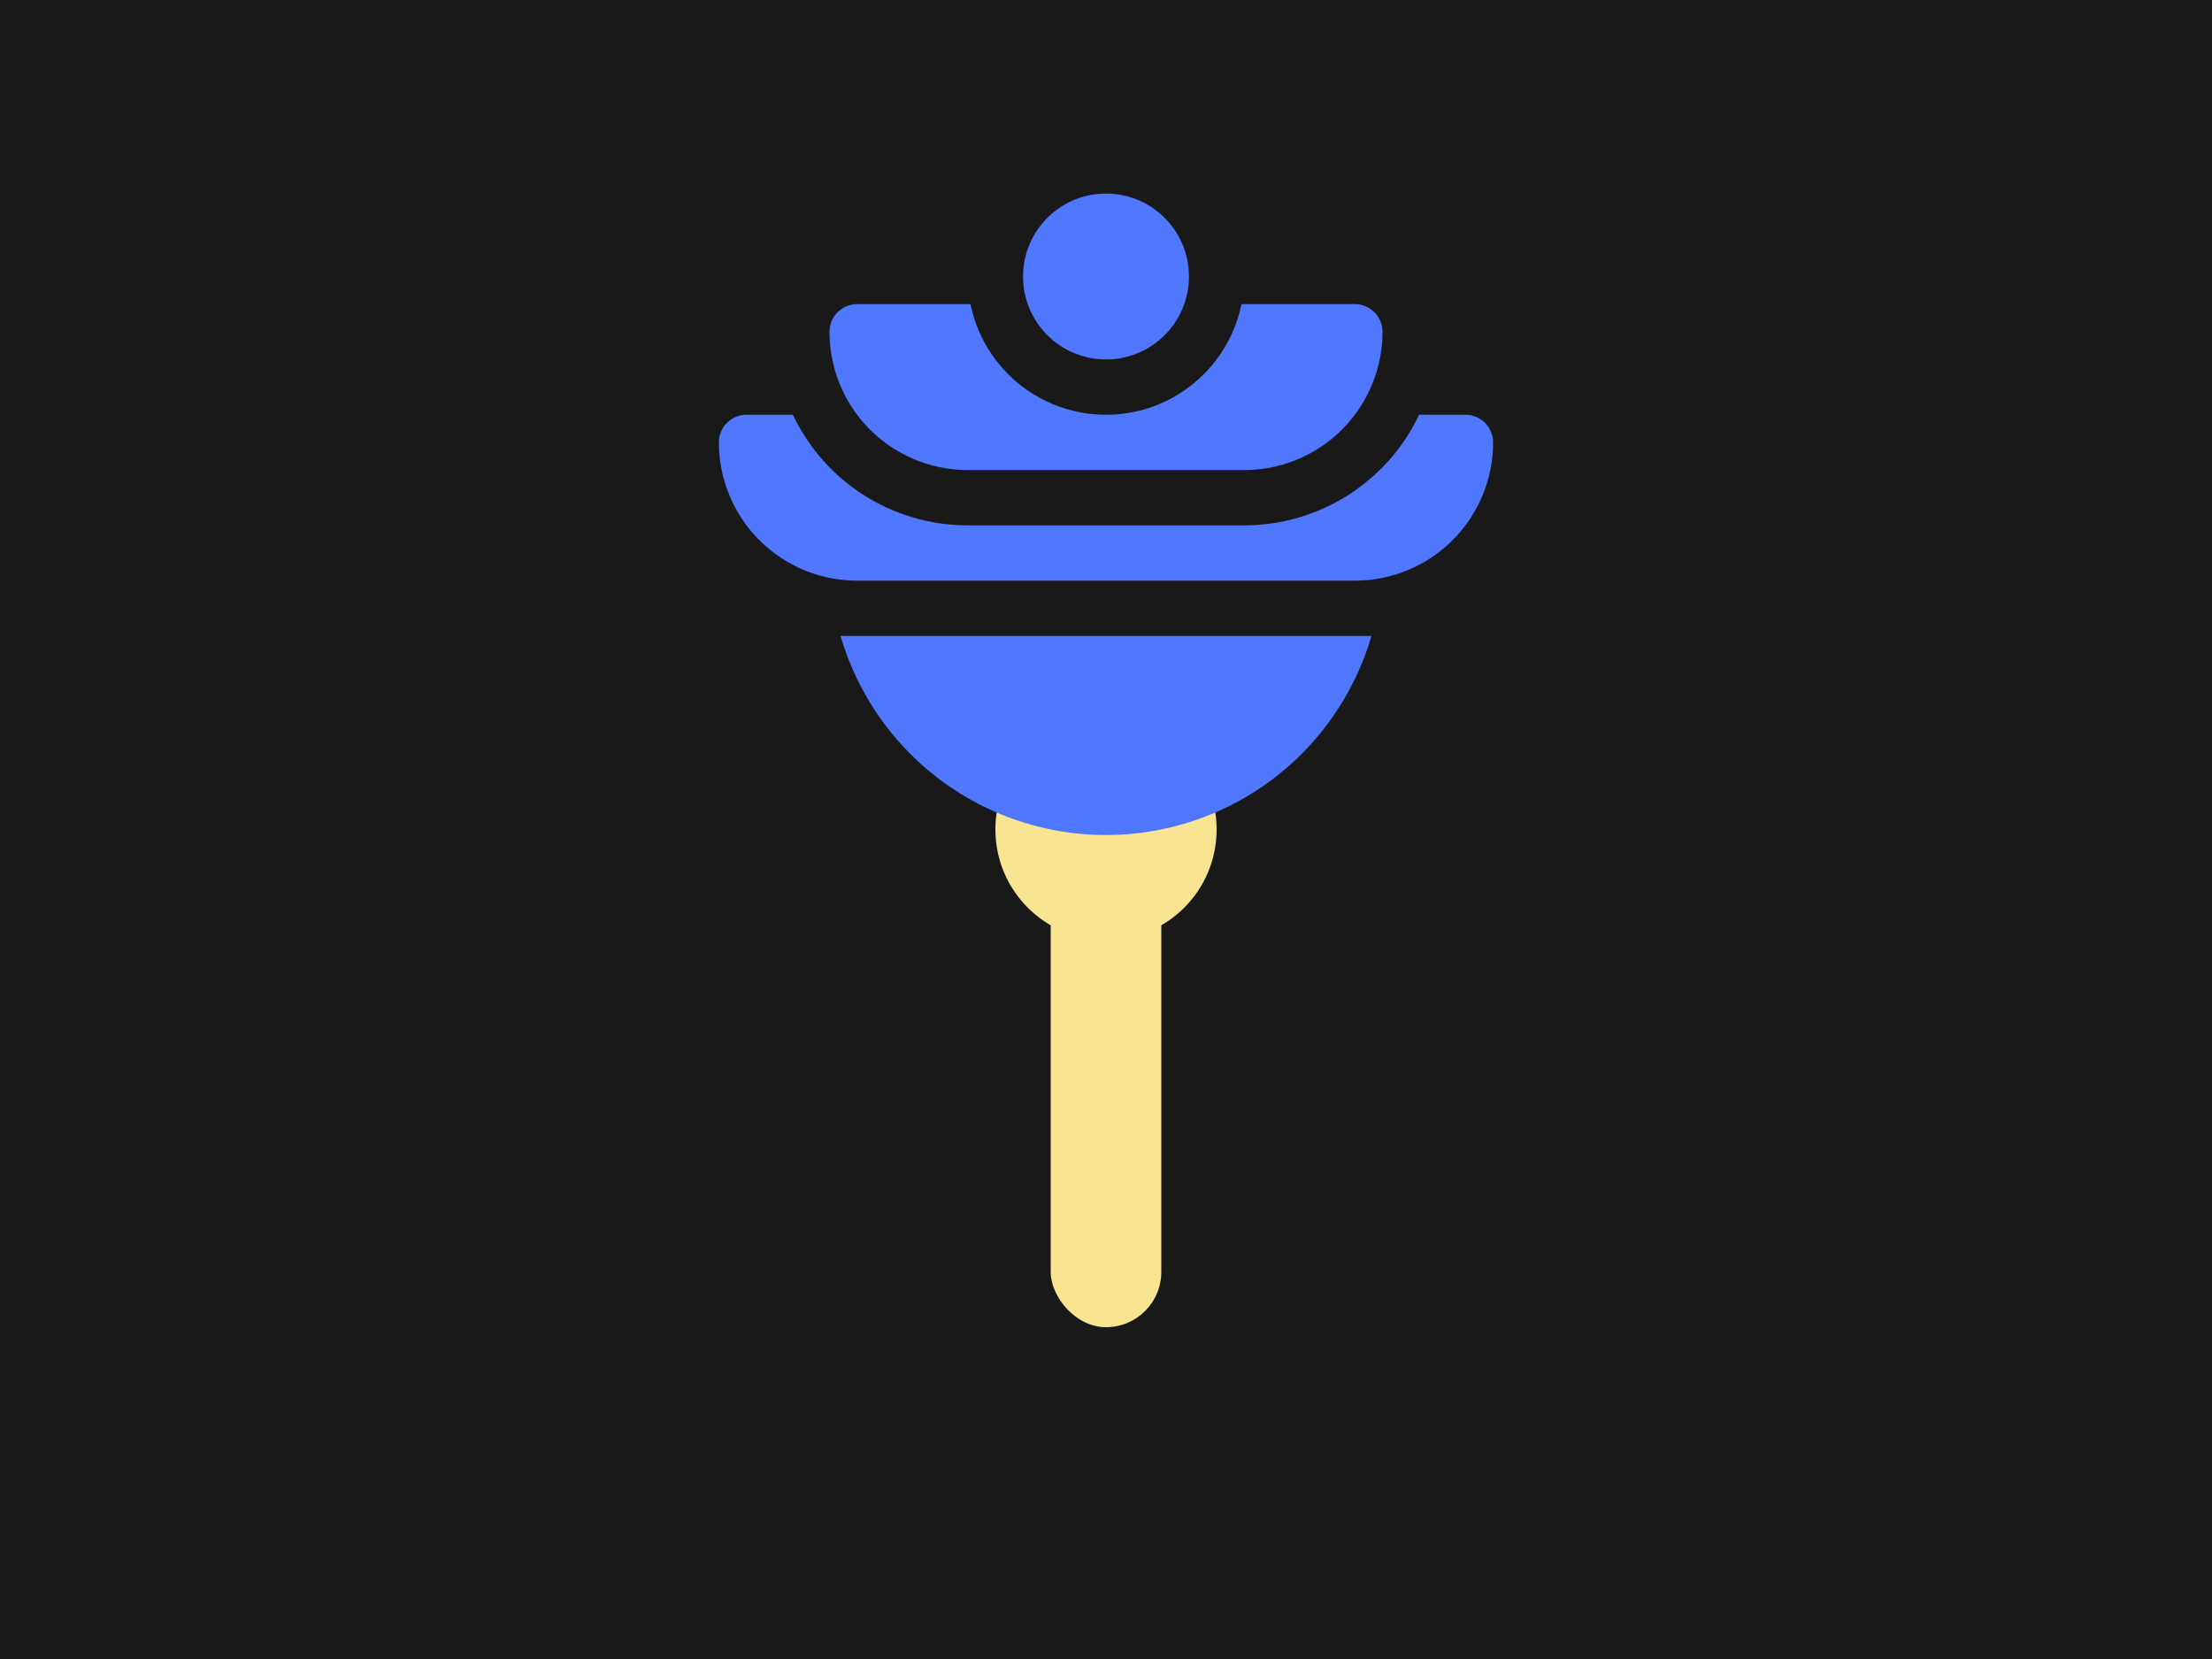 <svg width="400px" height="300px" viewBox="0 0 400 300">
<rect fill="#191919" x="0" y="0" width="100%" height="100%"/> 

<rect fill="#F9E492" rx="10" x="190" y="150" width="20" height="90"/>
<circle fill="#F9E492" cx="200" cy="150" r="20"/>



<path fill="#4F77FF"
d="M 200 150
m 48 -35
a 50 50 0 0 1 -96 0
z
M 200 150
m 0 -45
l 45 0
a 25 25 0 0 0 25 -25
a 5 5 0 0 0 -5 -5
l -130 0
a 5 5 0 0 0 -5 5
a 25 25 0 0 0 25 25
z
"
/>

<path fill="#4F77FF"
stroke="#191919"
stroke-width="10"
d="M 200 50
l 45 0
a 10 10 0 0 1 10 10
a 30 30 0 0 1 -30 30
l -50 0
a 30 30 0 0 1 -30 -30
a 10 10 0 0 1 10 -10
z
"
/>

<circle fill="#4F77FF" 
stroke="#191919"
stroke-width="10"
cx="200" cy="50" r="20"/>

</svg>